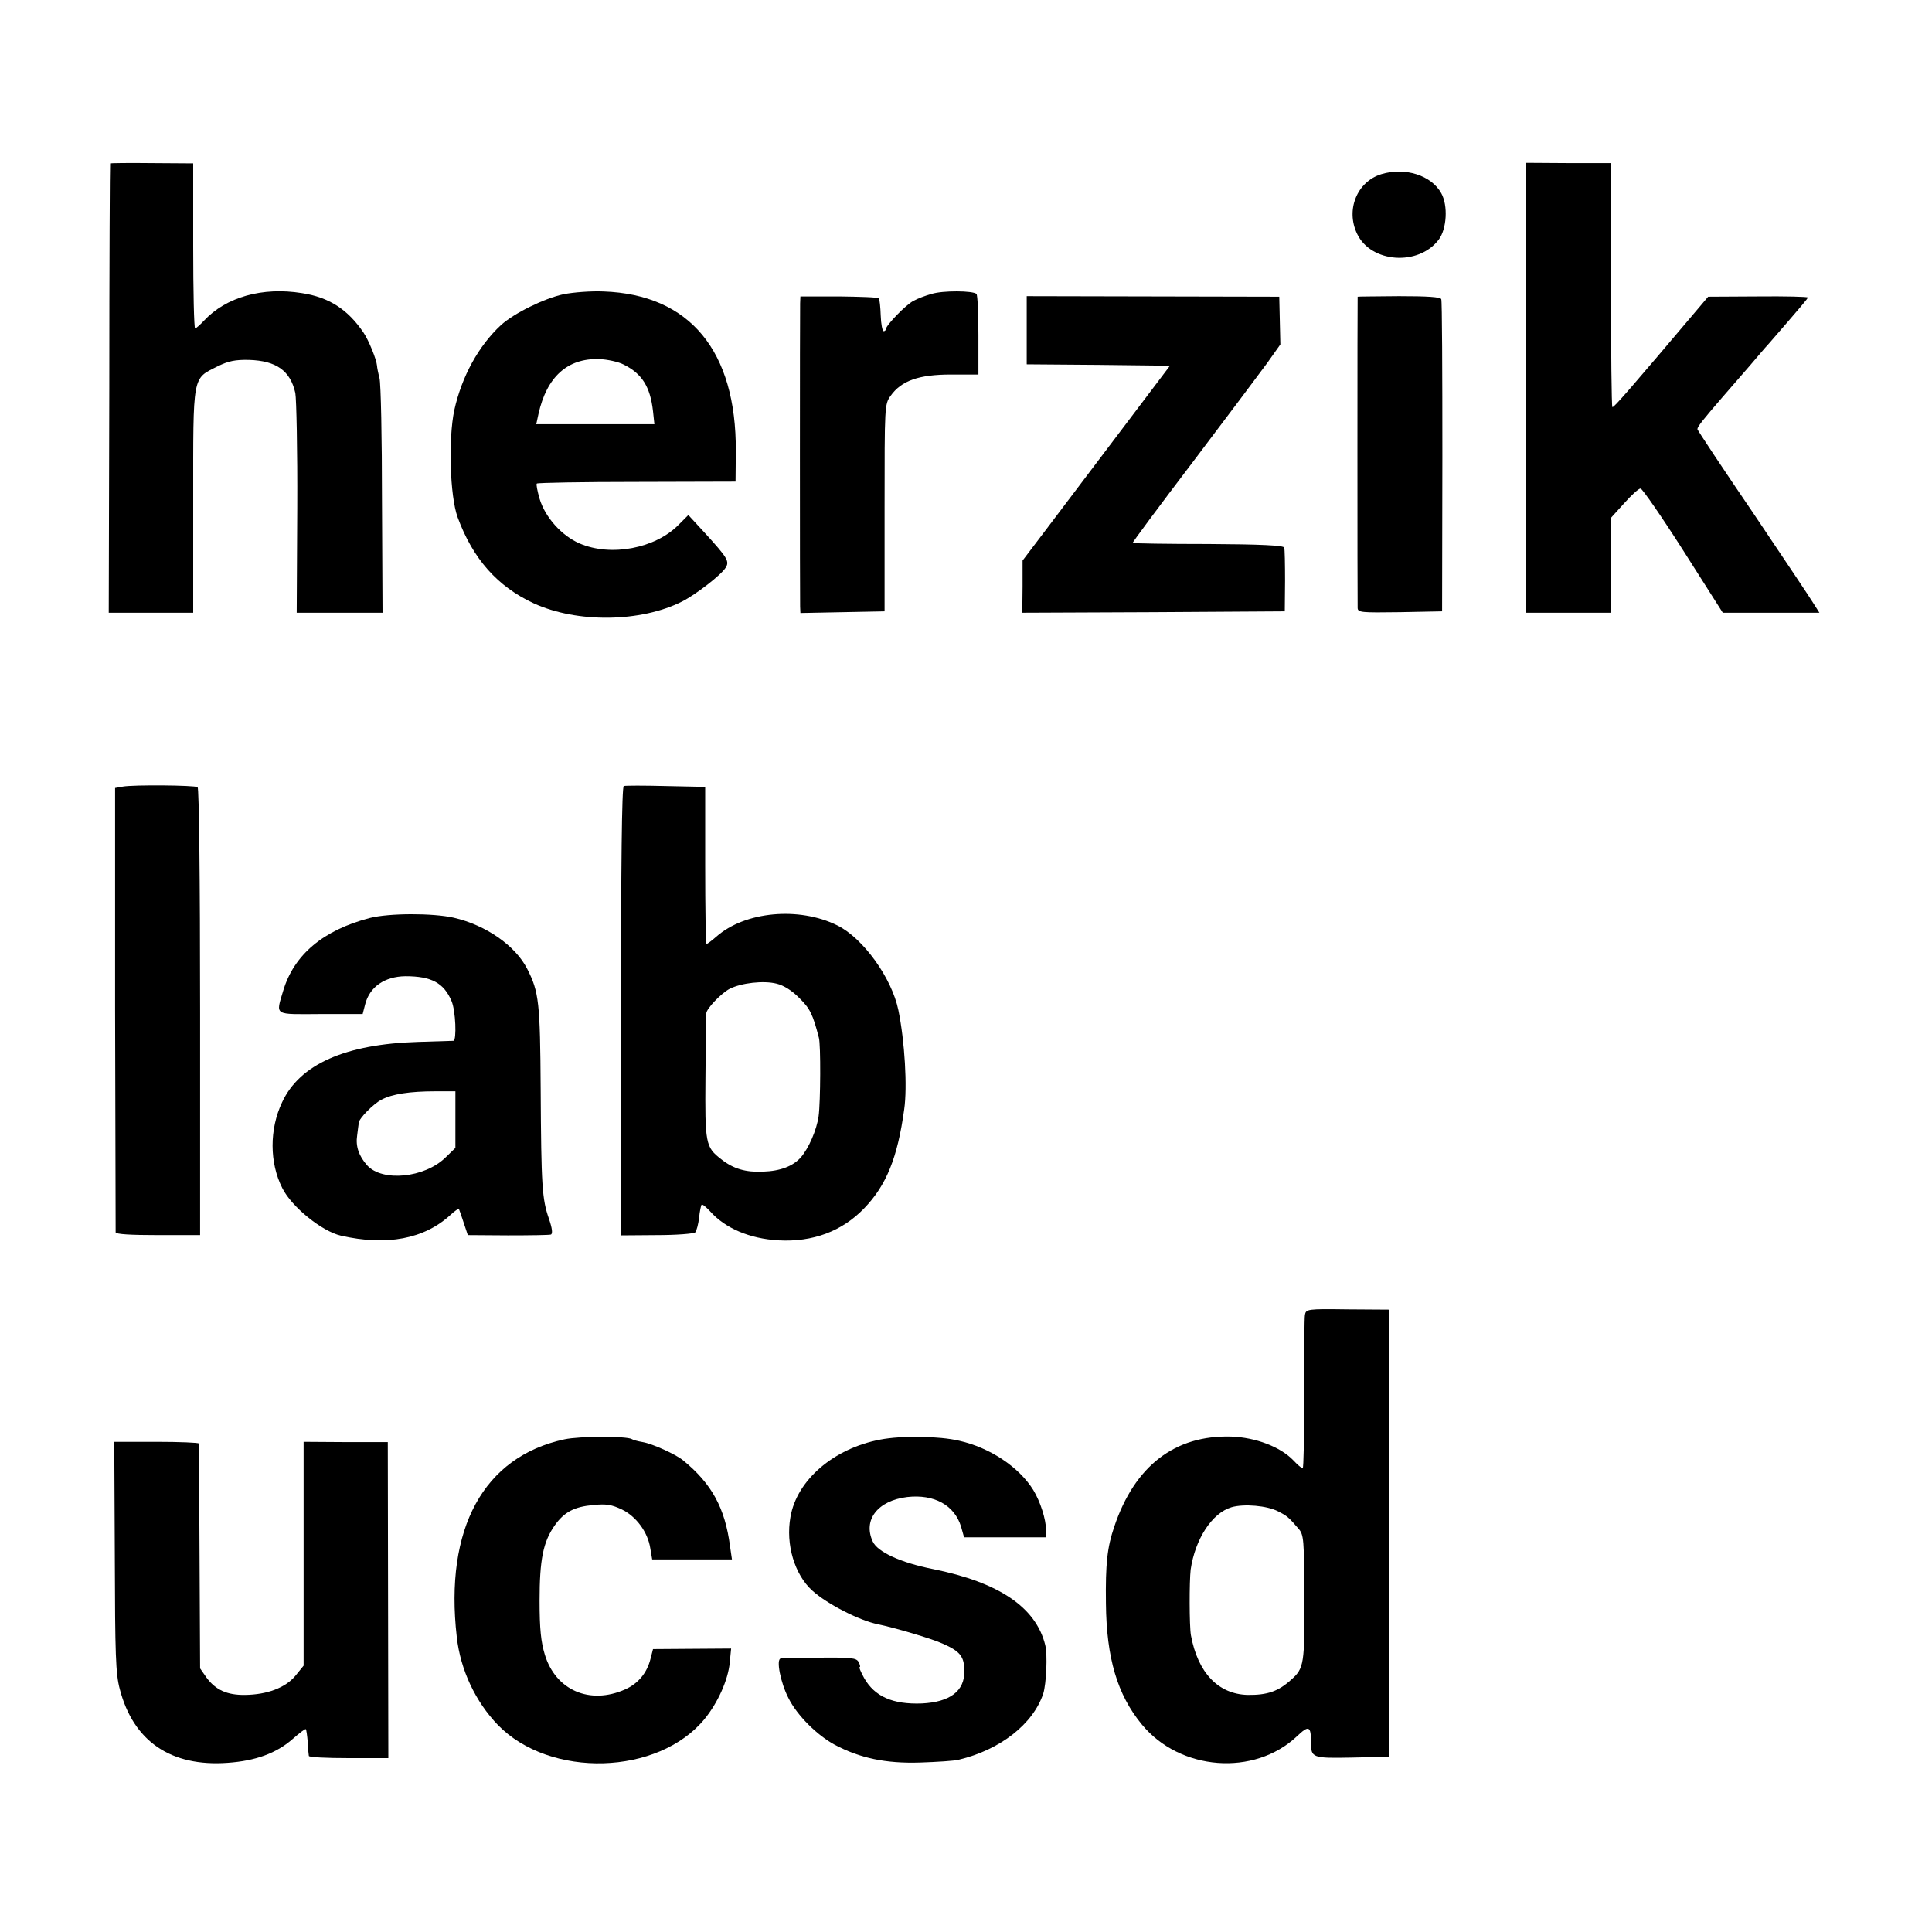 <?xml version="1.0" standalone="no"?>
<!DOCTYPE svg PUBLIC "-//W3C//DTD SVG 20010904//EN"
 "http://www.w3.org/TR/2001/REC-SVG-20010904/DTD/svg10.dtd">
<svg version="1.0" xmlns="http://www.w3.org/2000/svg"
 width="700pt" height="700pt" viewBox="0 0 700 700"
 preserveAspectRatio="xMidYMid meet">
<g transform="translate(0,700) scale(0.1,-0.1)"
fill="#000000" stroke="none">
<path d="M399 6408 c-1 -2 -3 -369 -3 -815 l-2 -813 153 0 153 0 0 406 c0 463
-4 440 89 487 39 19 63 24 113 23 99 -3 150 -39 168 -120 4 -21 8 -208 7 -417
l-2 -379 155 0 156 0 -2 408 c0 224 -4 423 -9 442 -5 19 -9 40 -9 45 -2 23
-30 92 -49 120 -57 84 -125 128 -223 143 -143 23 -275 -14 -355 -100 -14 -15
-29 -28 -32 -28 -4 0 -7 135 -7 299 l0 299 -150 1 c-82 1 -151 0 -151 -1z"/>
<path d="M5530 5595 l0 -815 154 0 154 0 -1 172 0 172 48 53 c26 29 52 53 59
53 6 0 76 -101 155 -225 l143 -225 175 0 175 0 -19 30 c-10 17 -109 165 -220
330 -112 164 -203 302 -203 305 0 9 21 35 90 115 30 35 75 86 99 114 24 28 55
65 70 81 117 135 141 163 141 167 0 3 -81 5 -181 4 l-180 -1 -27 -32 c-258
-305 -316 -372 -320 -368 -3 2 -5 203 -5 444 l1 440 -154 0 -154 1 0 -815z"/>
<path d="M5005 6369 c-88 -27 -130 -129 -88 -216 50 -106 223 -118 296 -21 29
39 34 123 9 168 -36 65 -131 95 -217 69z"/>
<path d="M2042 5934 c-70 -15 -180 -69 -227 -112 -81 -75 -142 -186 -169 -308
-22 -104 -16 -311 12 -388 55 -150 144 -251 276 -312 157 -72 388 -69 538 7
49 25 140 95 157 122 15 23 7 36 -76 127 l-59 64 -35 -35 c-84 -86 -245 -117
-359 -68 -65 28 -125 95 -145 162 -8 28 -13 53 -10 55 3 3 166 6 363 6 l357 1
1 110 c2 364 -167 568 -479 579 -45 2 -110 -3 -145 -10z m218 -255 c66 -33 96
-80 106 -169 l5 -47 -214 0 -214 0 8 37 c30 135 105 202 219 199 30 -1 71 -10
90 -20z"/>
<path d="M3375 5935 c-22 -6 -51 -17 -65 -25 -27 -13 -100 -89 -100 -102 0 -4
-4 -8 -8 -8 -5 0 -10 26 -11 57 -1 31 -4 59 -7 62 -3 4 -68 6 -145 7 l-139 0
-1 -25 c-1 -36 -1 -1070 0 -1099 l1 -23 153 3 152 3 0 375 c0 372 0 375 22
406 39 55 103 77 218 77 l100 0 0 143 c0 78 -3 145 -7 149 -12 12 -122 13
-163 0z"/>
<path d="M3720 5804 l0 -124 260 -2 259 -3 -170 -225 c-94 -124 -214 -283
-267 -353 l-97 -128 0 -95 -1 -94 476 2 475 3 1 110 c0 61 -1 115 -3 121 -3 8
-84 12 -275 13 -149 0 -272 2 -274 4 -2 1 96 133 217 292 121 160 242 321 269
358 l49 69 -2 86 -2 87 -457 1 -458 1 0 -123z"/>
<path d="M4919 5925 c-1 0 -1 -1106 0 -1128 1 -16 13 -17 153 -15 l153 3 1
560 c0 308 -1 565 -4 571 -2 8 -50 11 -153 11 -82 -1 -149 -1 -150 -2z"/>
<path d="M445 4150 l-28 -5 0 -800 c1 -440 2 -805 2 -810 1 -7 57 -10 153 -10
l153 0 0 809 c0 489 -4 810 -9 814 -12 7 -232 9 -271 2z"/>
<path d="M2260 4152 c-7 -2 -10 -292 -10 -816 l0 -812 130 1 c71 0 134 5 139
10 5 6 11 29 14 53 2 23 7 45 9 47 3 3 16 -8 31 -24 54 -61 143 -99 247 -105
125 -7 231 33 311 116 81 84 121 184 145 358 12 81 2 248 -21 360 -24 117
-128 261 -221 307 -139 69 -335 51 -439 -41 -16 -14 -32 -26 -35 -26 -3 0 -5
128 -5 285 l0 284 -143 3 c-78 2 -147 2 -152 0z m636 -768 c39 -38 49 -59 71
-144 7 -25 6 -232 -1 -284 -7 -50 -36 -117 -65 -150 -28 -31 -73 -49 -136 -51
-63 -3 -108 10 -152 45 -57 44 -59 56 -57 298 1 122 2 226 3 231 2 18 54 72
84 88 43 22 124 31 171 19 25 -6 56 -25 82 -52z"/>
<path d="M1340 3674 c-169 -44 -275 -133 -314 -264 -27 -91 -36 -85 136 -84
l152 0 9 35 c16 63 70 101 146 102 94 0 139 -24 167 -90 15 -34 19 -142 7
-144 -5 0 -62 -2 -128 -4 -264 -8 -429 -81 -493 -219 -46 -97 -46 -219 1 -311
34 -68 143 -156 212 -172 167 -38 302 -12 397 75 15 14 29 24 31 21 1 -2 9
-24 17 -49 l15 -45 145 -1 c80 0 150 1 156 3 7 3 5 22 -7 57 -25 72 -28 117
-30 469 -2 314 -6 353 -49 437 -43 84 -149 158 -266 185 -75 17 -234 17 -304
-1z m310 -731 l0 -102 -36 -35 c-76 -74 -229 -89 -284 -28 -30 34 -42 69 -36
108 3 22 5 42 6 46 0 15 54 70 83 84 38 20 101 30 195 30 l72 0 0 -103z"/>
<path d="M4728 2236 c-2 -11 -3 -141 -3 -288 1 -148 -2 -268 -5 -268 -4 0 -19
13 -34 29 -47 49 -137 83 -225 86 -204 6 -350 -106 -424 -327 -25 -73 -32
-133 -30 -278 2 -197 41 -330 130 -438 138 -168 407 -189 562 -43 43 41 51 38
51 -22 0 -56 4 -58 150 -55 l133 3 0 810 1 810 -151 1 c-147 2 -151 1 -155
-20z m-97 -712 c33 -17 37 -20 74 -63 19 -22 20 -38 21 -250 1 -239 -1 -256
-48 -297 -46 -42 -86 -56 -158 -55 -106 3 -180 80 -205 216 -6 34 -6 195 -1
238 16 110 77 205 148 226 45 13 129 6 169 -15z"/>
<path d="M2045 1785 c-293 -63 -435 -323 -390 -716 13 -119 68 -235 149 -319
189 -194 581 -183 749 22 48 59 85 141 91 204 l5 51 -142 -1 -141 -1 -9 -35
c-13 -52 -45 -90 -92 -111 -128 -57 -252 -3 -291 126 -14 46 -19 93 -19 195 0
149 13 213 54 272 35 50 72 69 141 75 47 5 67 1 103 -16 52 -25 94 -82 103
-140 l7 -41 144 0 145 0 -7 48 c-18 138 -66 226 -170 311 -27 22 -111 60 -146
66 -18 3 -36 8 -40 11 -19 11 -188 11 -244 -1z"/>
<path d="M3189 1784 c-169 -32 -302 -147 -325 -280 -18 -100 15 -209 79 -267
54 -49 172 -109 238 -122 58 -12 192 -51 234 -70 64 -28 79 -47 79 -100 1 -72
-52 -112 -154 -117 -105 -4 -171 25 -209 92 -12 22 -20 40 -16 40 3 0 1 8 -4
18 -8 15 -25 17 -140 16 -72 -1 -136 -2 -142 -3 -18 -2 -1 -88 28 -144 31 -62
103 -134 168 -169 91 -48 184 -68 309 -64 61 2 124 6 139 10 151 36 270 129
307 240 11 36 16 141 7 176 -34 137 -168 227 -407 275 -116 23 -201 62 -218
100 -36 78 18 148 125 161 97 11 171 -29 195 -107 l11 -39 149 0 148 0 0 26
c0 39 -21 104 -46 145 -51 83 -157 154 -269 179 -72 17 -209 19 -286 4z"/>
<path d="M416 1360 c1 -356 3 -424 18 -480 49 -189 185 -282 391 -267 101 7
177 35 235 86 25 22 46 38 48 36 2 -2 5 -23 7 -47 1 -23 3 -46 4 -50 0 -5 65
-8 144 -8 l144 0 -1 573 -1 572 -152 0 -153 1 0 -406 0 -405 -30 -37 c-36 -43
-102 -68 -182 -69 -65 -1 -107 18 -140 63 l-23 33 -2 405 c-1 223 -2 407 -3
410 0 3 -69 6 -153 6 l-153 0 2 -416z"/>
</g>
</svg>
